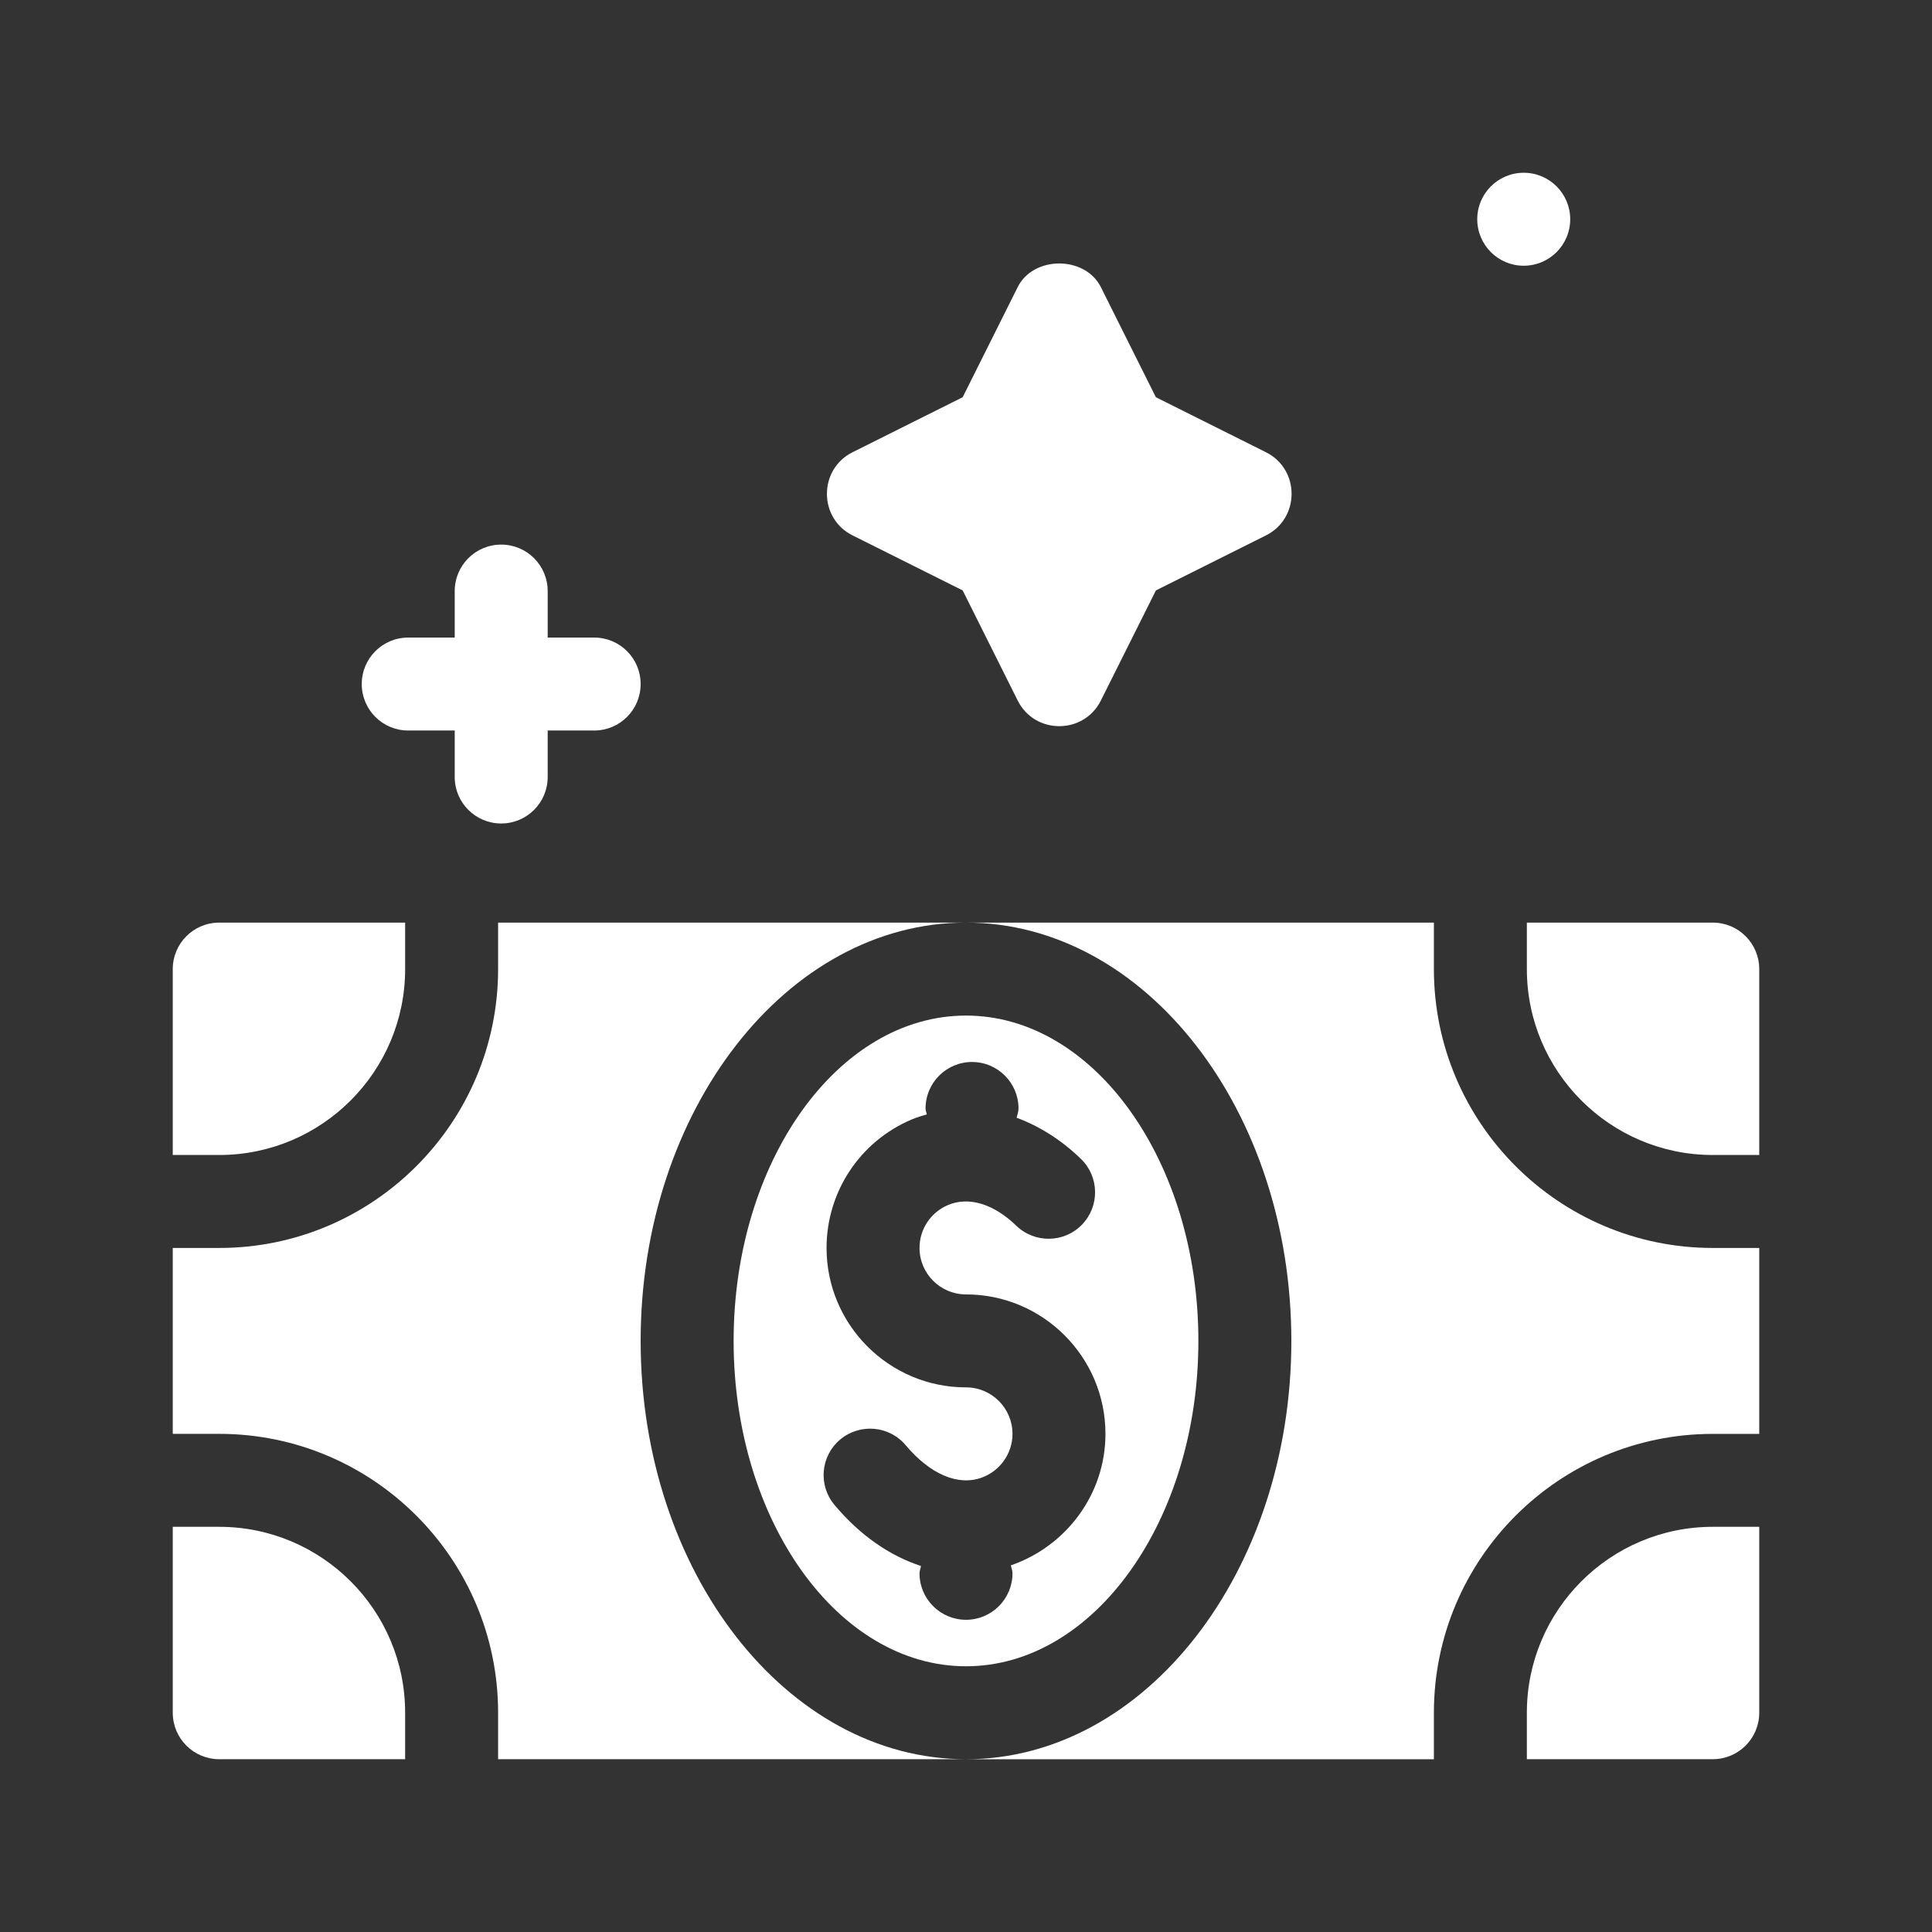<?xml version="1.0" encoding="utf-8"?>
<!-- Generator: Adobe Illustrator 17.0.0, SVG Export Plug-In . SVG Version: 6.00 Build 0)  -->
<!DOCTYPE svg PUBLIC "-//W3C//DTD SVG 1.1//EN" "http://www.w3.org/Graphics/SVG/1.1/DTD/svg11.dtd">
<svg version="1.1" id="Layer_1" xmlns="http://www.w3.org/2000/svg" xmlns:xlink="http://www.w3.org/1999/xlink" x="0px" y="0px"
	 width="50px" height="50px" viewBox="0 0 50 50" enable-background="new 0 0 50 50" xml:space="preserve">
<rect x="0" y="0" width="50" height="50" fill="#333333" stroke="none"/>
<circle fill="#FFFFFF" cx="39.434" cy="5.674" r="1.203"/>
<path fill="#FFFFFF" d="M32.763,11.704l-2.849-1.424L28.49,7.43c-0.409-0.815-1.746-0.815-2.152,0l-1.424,2.85l-2.85,1.424
	c-0.884,0.441-0.884,1.711,0,2.152l2.85,1.424l1.424,2.85c0.439,0.88,1.706,0.889,2.152,0l1.425-2.85l2.849-1.424
	C33.647,13.412,33.647,12.147,32.763,11.704z"/>
<path fill="#FFFFFF" d="M44.326,23.877h-4.811v1.203c0,2.654,2.158,4.811,4.811,4.811h1.203V25.08
	C45.529,24.415,44.991,23.877,44.326,23.877z"/>
<path fill="#FFFFFF" d="M16.58,34.703c0-5.97,3.778-10.826,8.42-10.826H12.891v1.203c0,3.98-3.237,7.217-7.217,7.217H4.471v4.811
	h1.203c3.98,0,7.217,3.237,7.217,7.217v1.203H25C20.358,45.529,16.58,40.673,16.58,34.703z"/>
<path fill="#FFFFFF" d="M5.674,23.877c-0.665,0-1.203,0.538-1.203,1.203v4.811h1.203c2.654,0,4.811-2.158,4.811-4.811v-1.203H5.674z
	"/>
<path fill="#FFFFFF" d="M5.674,39.514H4.471v4.811c0,0.665,0.538,1.203,1.203,1.203h4.811v-1.203
	C10.486,41.672,8.328,39.514,5.674,39.514z"/>
<path fill="#FFFFFF" d="M44.326,39.514c-2.654,0-4.811,2.158-4.811,4.811v1.203h4.811c0.665,0,1.203-0.538,1.203-1.203v-4.811
	H44.326z"/>
<path fill="#FFFFFF" d="M44.326,32.297c-3.98,0-7.217-3.237-7.217-7.217v-1.203H25c4.642,0,8.42,4.856,8.42,10.826
	S29.642,45.529,25,45.529h12.109v-1.203c0-3.98,3.237-7.217,7.217-7.217h1.203v-4.811H44.326z"/>
<path fill="#FFFFFF" d="M15.377,16.5h-1.203v-1.203c0-0.665-0.538-1.203-1.203-1.203c-0.665,0-1.203,0.538-1.203,1.203V16.5h-1.203
	c-0.665,0-1.203,0.538-1.203,1.203s0.538,1.203,1.203,1.203h1.203v1.203c0,0.665,0.538,1.203,1.203,1.203
	c0.665,0,1.203-0.538,1.203-1.203v-1.203h1.203c0.665,0,1.203-0.538,1.203-1.203S16.042,16.5,15.377,16.5z"/>
<path fill="#FFFFFF" d="M25,26.283c-3.316,0-6.014,3.778-6.014,8.42c0,4.642,2.698,8.42,6.014,8.42c3.316,0,6.014-3.778,6.014-8.42
	C31.014,30.061,28.316,26.283,25,26.283z M26.161,40.511c0.013,0.07,0.042,0.133,0.042,0.206c0,0.664-0.539,1.203-1.203,1.203
	s-1.203-0.539-1.203-1.203c0-0.067,0.028-0.125,0.038-0.189c-0.807-0.263-1.578-0.793-2.238-1.58
	c-0.428-0.509-0.362-1.267,0.148-1.694c0.51-0.426,1.27-0.359,1.694,0.148c0.637,0.756,1.359,1.062,1.972,0.837
	c0.473-0.173,0.792-0.627,0.792-1.131c0-0.664-0.539-1.203-1.203-1.203c-1.99,0-3.609-1.619-3.609-3.609
	c0-1.453,0.865-2.758,2.203-3.324c0.128-0.055,0.26-0.092,0.39-0.131c-0.007-0.053-0.031-0.099-0.031-0.154
	c0-0.664,0.539-1.203,1.203-1.203s1.203,0.539,1.203,1.203c0,0.085-0.032,0.16-0.049,0.24c0.586,0.216,1.153,0.57,1.665,1.066
	c0.477,0.462,0.489,1.223,0.026,1.701c-0.462,0.477-1.224,0.487-1.701,0.026c-0.585-0.566-1.232-0.762-1.768-0.533
	c-0.446,0.189-0.735,0.624-0.735,1.109c0,0.664,0.539,1.203,1.203,1.203c1.99,0,3.609,1.619,3.609,3.609
	C28.609,38.678,27.586,40.02,26.161,40.511z"/>
</svg>
